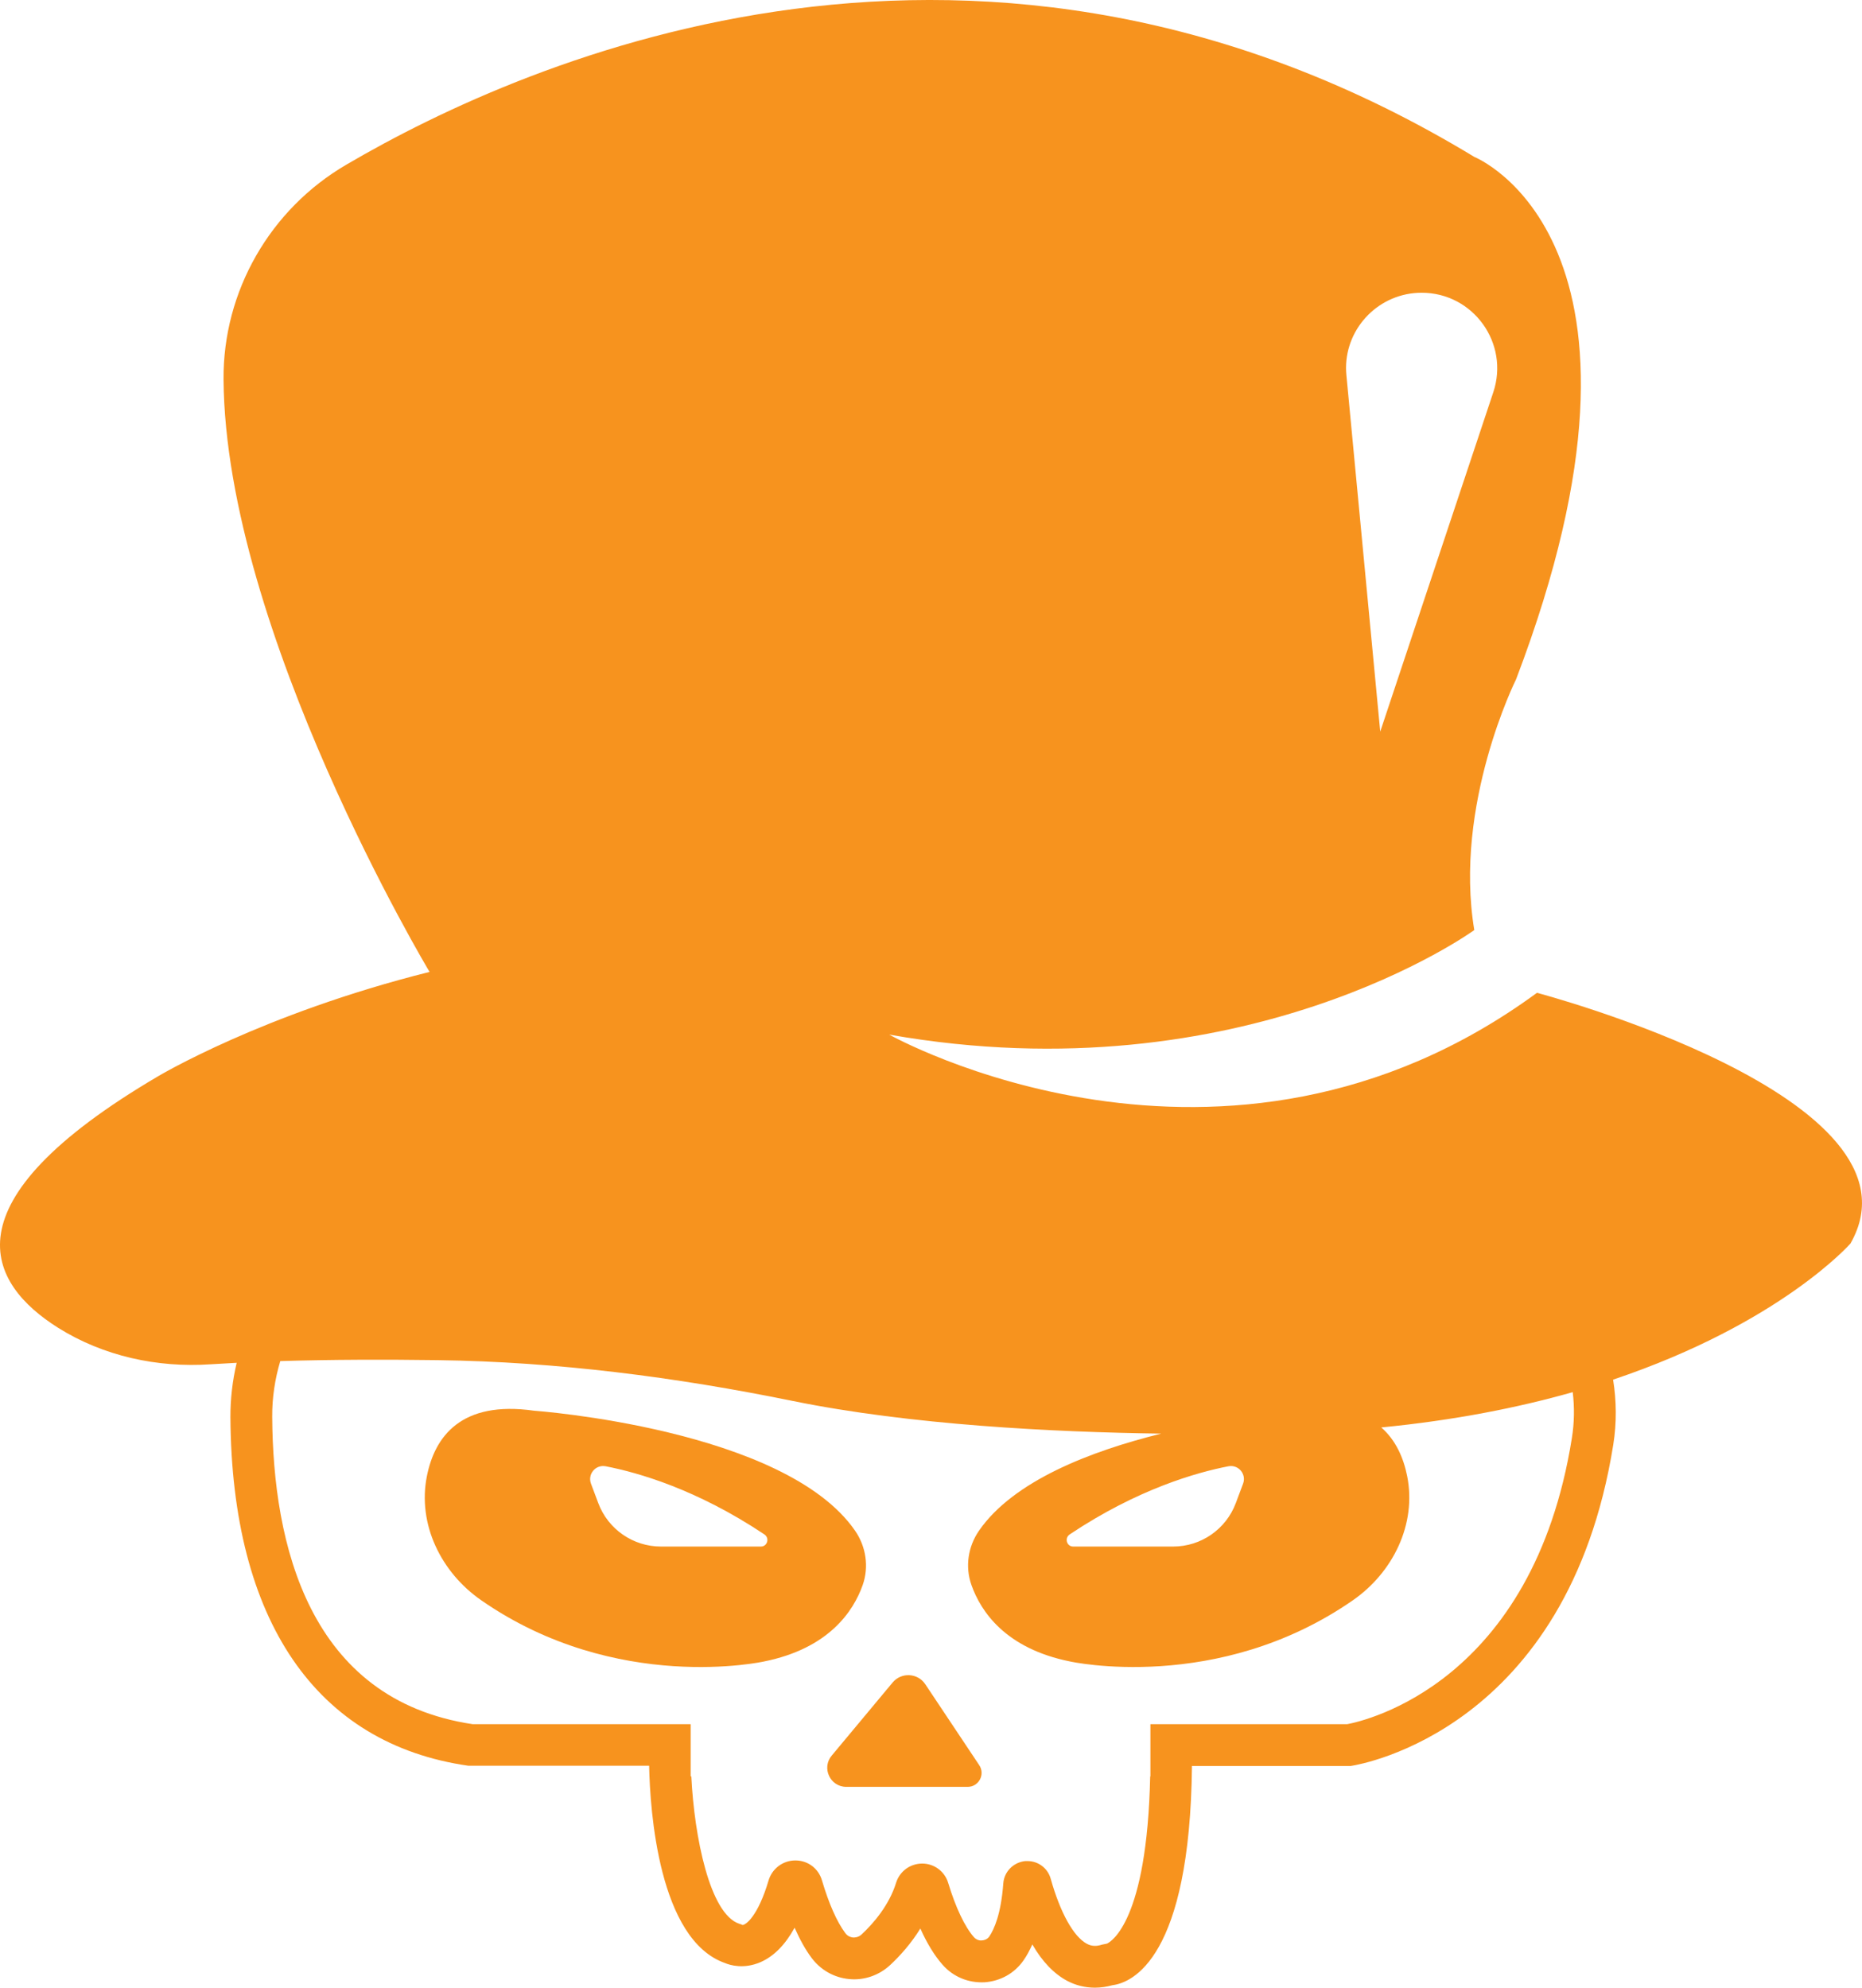 <svg version="1.1" id="图层_1" x="0px" y="0px" width="237.954px" height="253.999px" viewBox="0 0 237.954 253.999" enable-background="new 0 0 237.954 253.999" xml:space="preserve" xmlns="http://www.w3.org/2000/svg" xmlns:xlink="http://www.w3.org/1999/xlink" xmlns:xml="http://www.w3.org/XML/1998/namespace">
  <g>
    <path fill="#F7931E" d="M109.277,195.609c-9-13.05-41.03-15.34-41.03-15.34c-9.35-1.33-12.69,3.34-13.69,8.35
		c-1.23,6.14,1.8,12.31,6.95,15.88c17.28,12,36.11,7.82,36.11,7.82c8.29-1.66,11.44-6.41,12.63-9.77
		C111.067,200.219,110.677,197.639,109.277,195.609z M97.237,197.629h-12.77c-3.56,0-6.76-2.21-8.01-5.55l-0.93-2.48
		c-0.46-1.23,0.59-2.47,1.87-2.23c4.09,0.79,11.62,2.92,20.29,8.71C98.377,196.549,98.067,197.629,97.237,197.629z" class="color c1"/>
    <path fill="#F7931E" d="M196.417,126.869c-40.05,29.37-82.78,5.34-82.78,5.34c45.4,8.01,74.77-13.36,74.77-13.36
		c-2.67-16.02,5.34-32.04,5.34-32.04c21.36-56.08-5.34-66.76-5.34-66.76c-62.83-38.1-120.88-12.65-144.14,0.99
		c-9.75,5.69-15.78,16.18-15.7,27.45c0.24,32.21,26.33,75.71,26.33,75.71c-21.37,5.34-34.72,13.35-34.72,13.35
		c-27.56,16.21-21.66,26.51-12.76,32.12c5.79,3.63,12.68,5.13,19.49,4.67c1.09-0.07,2.21-0.13,3.34-0.19
		c-0.53,2.25-0.81,4.58-0.8,6.95c0.16,25.96,10.95,41.76,30.41,44.54h23.1c0.11,5.74,1.23,22.24,9.69,25.21
		c0.67,0.29,2.43,0.8,4.54-0.11c1.71-0.75,3.15-2.21,4.36-4.4c0.66,1.49,1.38,2.8,2.16,3.84c1.15,1.55,2.88,2.54,4.81,2.72
		c1.92,0.19,3.84-0.48,5.26-1.81c1.2-1.12,2.64-2.7,3.84-4.65c0.86,1.93,1.82,3.47,2.83,4.62c1.36,1.55,3.29,2.35,5.37,2.25
		c2.03-0.14,3.84-1.15,4.99-2.81c0.43-0.61,0.78-1.28,1.12-2.03c1.26,2.19,2.75,3.74,4.44,4.65c1.12,0.59,2.32,0.88,3.55,0.88
		c0.75,0,1.52-0.11,2.27-0.32c2.51-0.32,9.88-3.45,10.14-28.01h20.27l0.19-0.03c1.12-0.19,27.56-4.65,33.38-41.02
		c0.45-2.83,0.41-5.62-0.02-8.32c21.39-7.19,30.33-17.39,30.33-17.39C247.157,140.219,196.417,126.869,196.417,126.869z
		 M181.677,37.409c6.6,0,11.24,6.46,9.16,12.71l-14.45,43.37l-4.32-45.51c-0.03-0.32-0.05-0.64-0.05-0.96
		C172.017,41.789,176.307,37.409,181.677,37.409z M156.987,187.369c1.28-0.24,2.33,1,1.87,2.23l-0.93,2.48
		c-1.25,3.34-4.44,5.55-8.01,5.55h-12.77c-0.83,0-1.14-1.08-0.45-1.55C145.367,190.289,152.907,188.159,156.987,187.369z
		 M200.877,183.769c-4.99,31.27-26.38,36.13-28.73,36.56h-25.13v6.67h-0.03c-0.4,18.51-4.99,21.12-5.52,21.37l-0.64,0.13
		c-0.72,0.24-1.34,0.21-1.93-0.11c-1.71-0.91-3.41-4-4.62-8.3c-0.37-1.36-1.6-2.27-2.96-2.27h-0.29c-1.53,0.16-2.7,1.36-2.81,2.85
		c-0.29,3.9-1.15,5.83-1.79,6.79c-0.29,0.4-0.69,0.48-0.93,0.5c-0.19,0.03-0.67,0-1.04-0.42c-1.15-1.31-2.33-3.77-3.29-6.95
		c-0.45-1.46-1.79-2.45-3.31-2.45c-1.55,0-2.88,0.99-3.34,2.45c-0.88,2.86-2.88,5.18-4.4,6.6c-0.43,0.4-0.88,0.4-1.1,0.4
		c-0.24-0.03-0.69-0.13-1.01-0.59c-1.07-1.44-2.09-3.76-2.97-6.73c-0.45-1.52-1.81-2.53-3.39-2.53c-1.6,0-2.96,1.04-3.42,2.53
		c-1.36,4.62-2.96,5.8-3.41,5.72l0.05-0.03l-0.4-0.13c-3.77-1.26-5.74-11.14-6.12-18.83h-0.08v-6.67h-27.85
		c-20.99-3.13-25.53-23.05-25.63-39.26c-0.02-2.45,0.35-4.85,1.03-7.14c6.6-0.2,13.54-0.21,20.12-0.12
		c15.24,0.21,30.38,2.16,45.34,5.21c15.05,3.07,33.27,3.99,47.12,4.18c-8.98,2.22-18.89,6.03-23.29,12.41
		c-1.4,2.03-1.79,4.61-0.96,6.94c1.19,3.36,4.33,8.11,12.62,9.77c0,0,18.83,4.18,36.12-7.82c5.14-3.57,8.17-9.74,6.94-15.88
		c-0.47-2.34-1.46-4.6-3.31-6.21c9.35-0.91,17.49-2.53,24.47-4.51C201.217,179.809,201.197,181.779,200.877,183.769z" class="color c1"/>
    <path fill="#F7931E" d="M114.07,215.003l-7.784,9.341c-1.321,1.586-0.194,3.993,1.87,3.993h15.501c1.425,0,2.275-1.588,1.484-2.774
		l-6.891-10.337C117.281,213.773,115.188,213.662,114.07,215.003z" class="color c1"/>
  </g>
</svg>